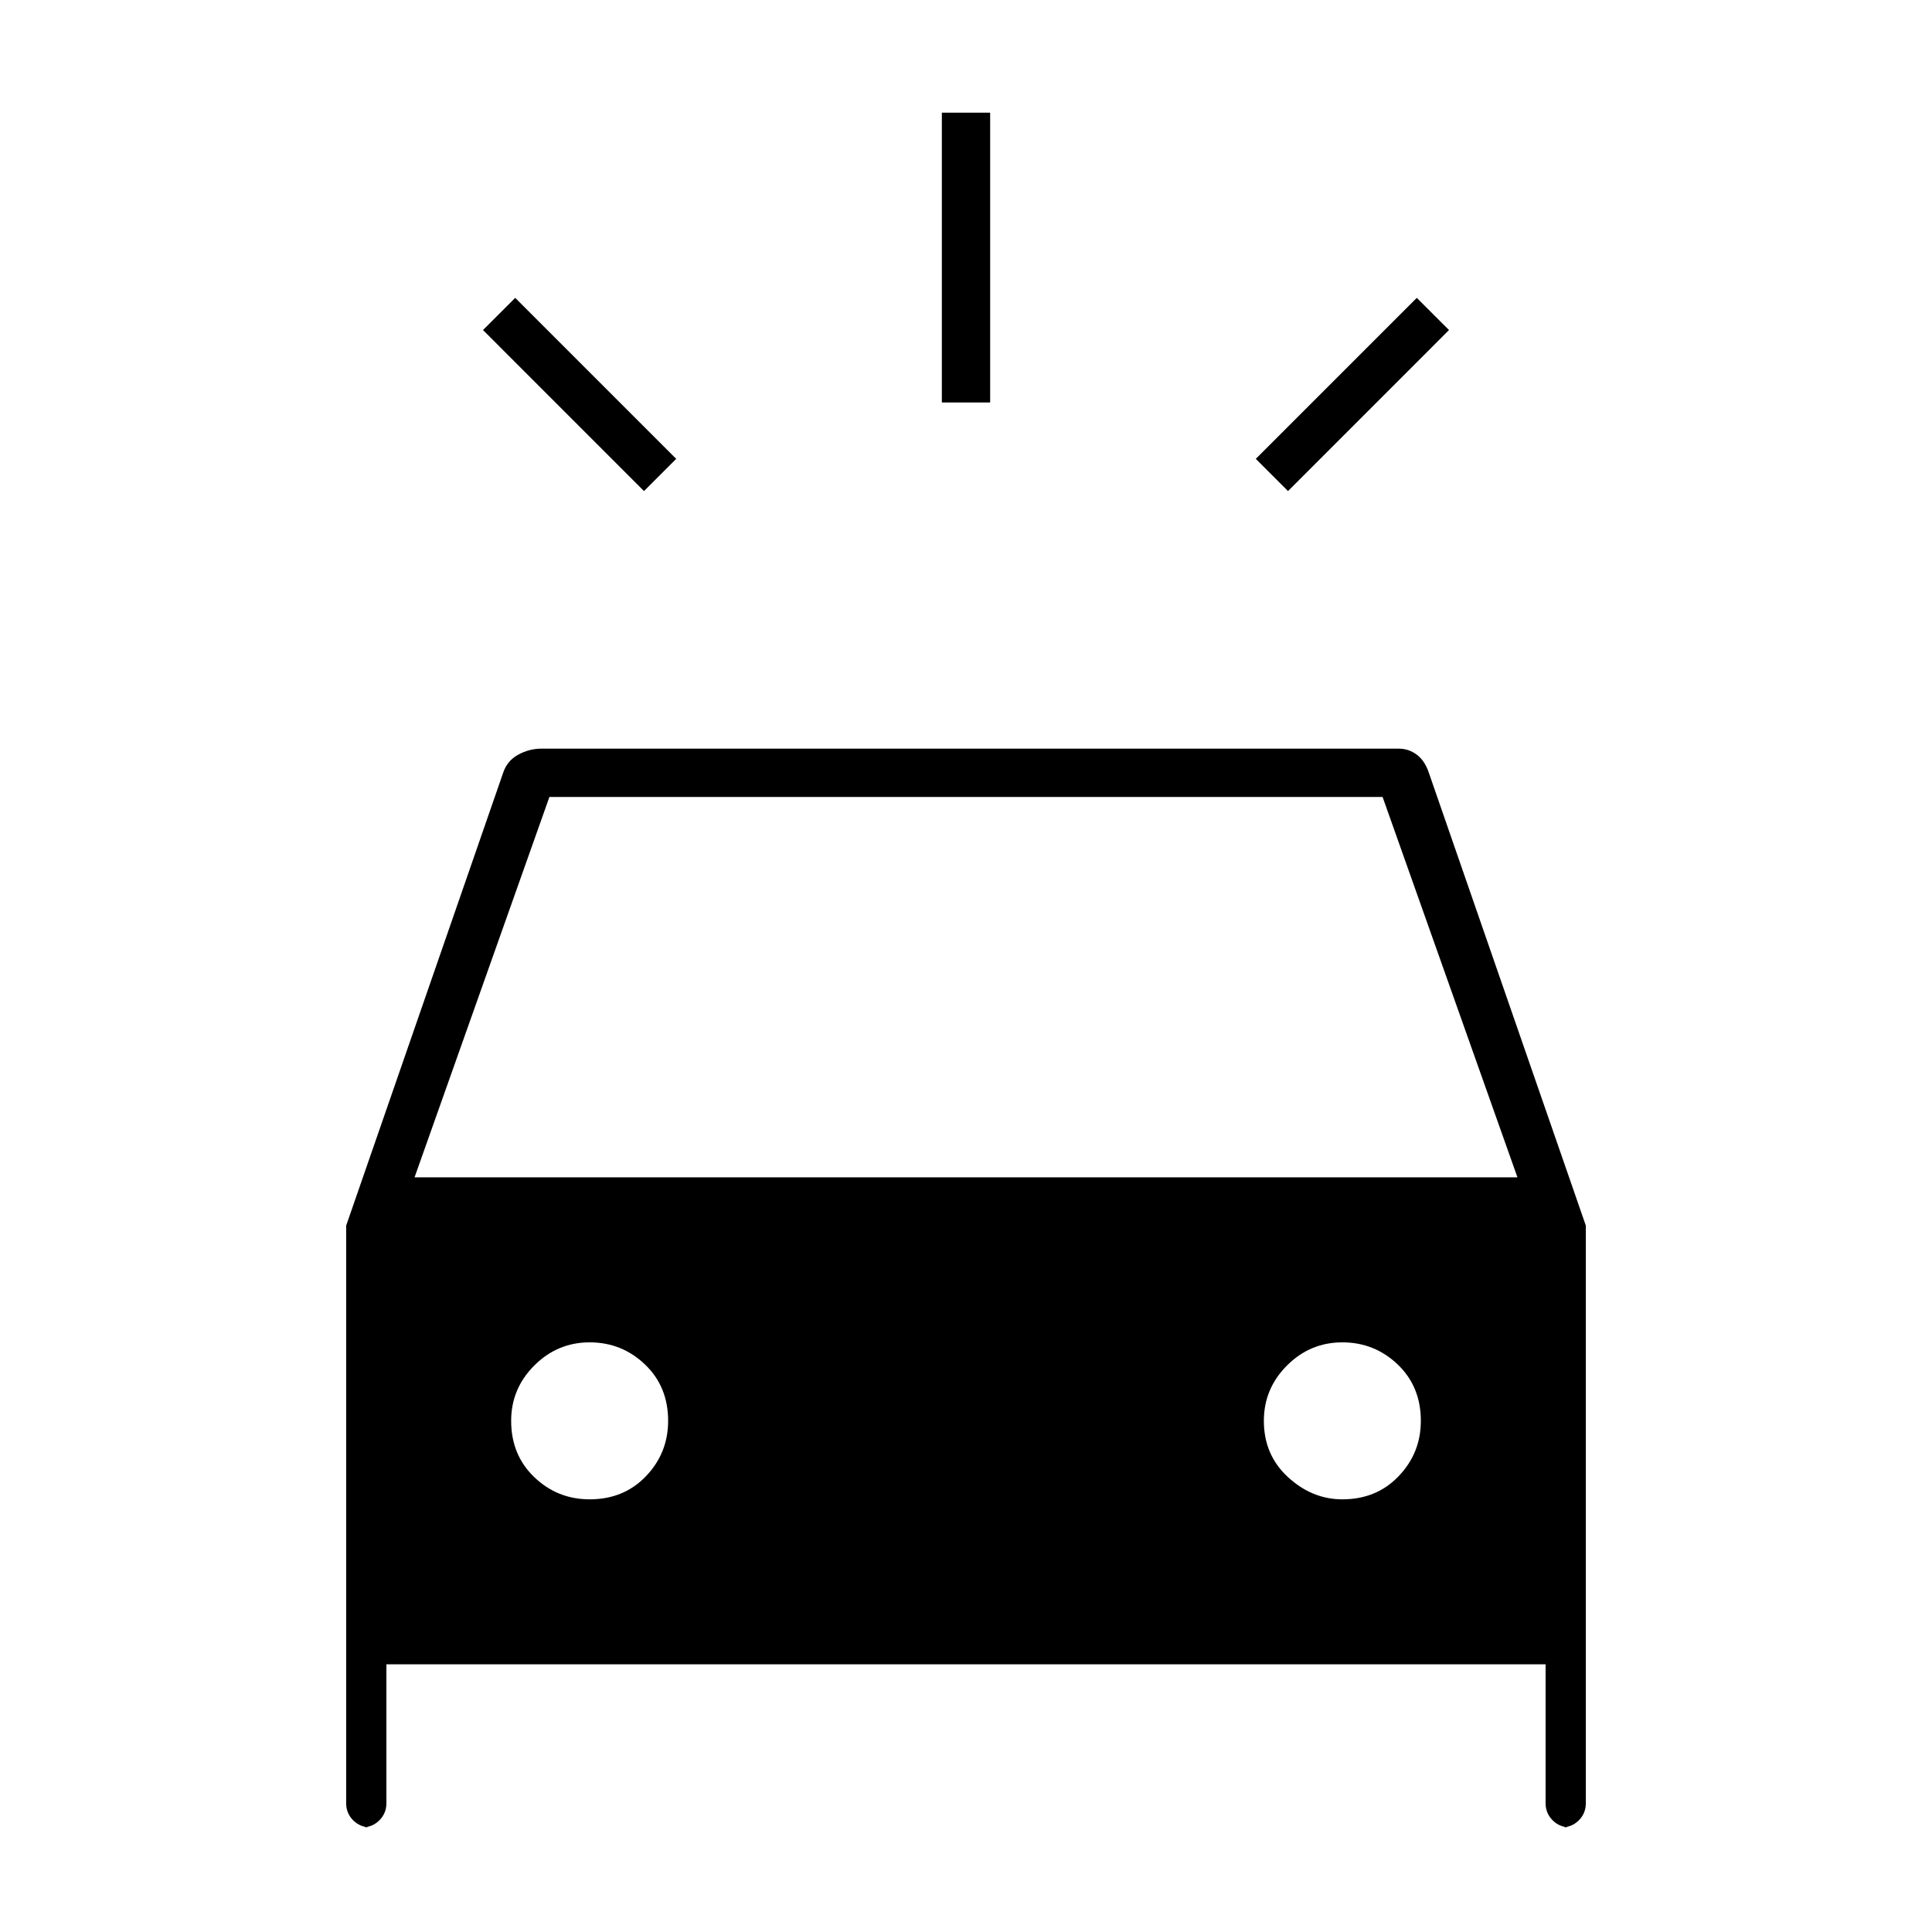 <svg xmlns="http://www.w3.org/2000/svg" height="40" width="40"><path d="M13.333 10.167 10 6.833 10.667 6.167 14 9.5ZM26.667 10.167 26 9.5 29.333 6.167 30 6.833ZM19.5 8.333V2.333H20.5V8.333ZM7.667 37.833Q7.458 37.833 7.312 37.688Q7.167 37.542 7.167 37.333V25.375L10.417 16Q10.5 15.75 10.729 15.625Q10.958 15.5 11.208 15.5H28.958Q29.167 15.5 29.333 15.625Q29.5 15.75 29.583 16L32.833 25.375V37.333Q32.833 37.542 32.688 37.688Q32.542 37.833 32.333 37.833H32.5Q32.292 37.833 32.146 37.688Q32 37.542 32 37.333V34.458H8V37.333Q8 37.542 7.854 37.688Q7.708 37.833 7.5 37.833ZM8.583 24.375H31.417L28.625 16.5H11.375ZM12.208 31.042Q12.917 31.042 13.375 30.562Q13.833 30.083 13.833 29.417Q13.833 28.708 13.354 28.25Q12.875 27.792 12.208 27.792Q11.542 27.792 11.062 28.271Q10.583 28.75 10.583 29.417Q10.583 30.125 11.062 30.583Q11.542 31.042 12.208 31.042ZM27.792 31.042Q28.5 31.042 28.958 30.562Q29.417 30.083 29.417 29.417Q29.417 28.708 28.938 28.25Q28.458 27.792 27.792 27.792Q27.125 27.792 26.646 28.271Q26.167 28.75 26.167 29.417Q26.167 30.125 26.667 30.583Q27.167 31.042 27.792 31.042Z"/></svg>